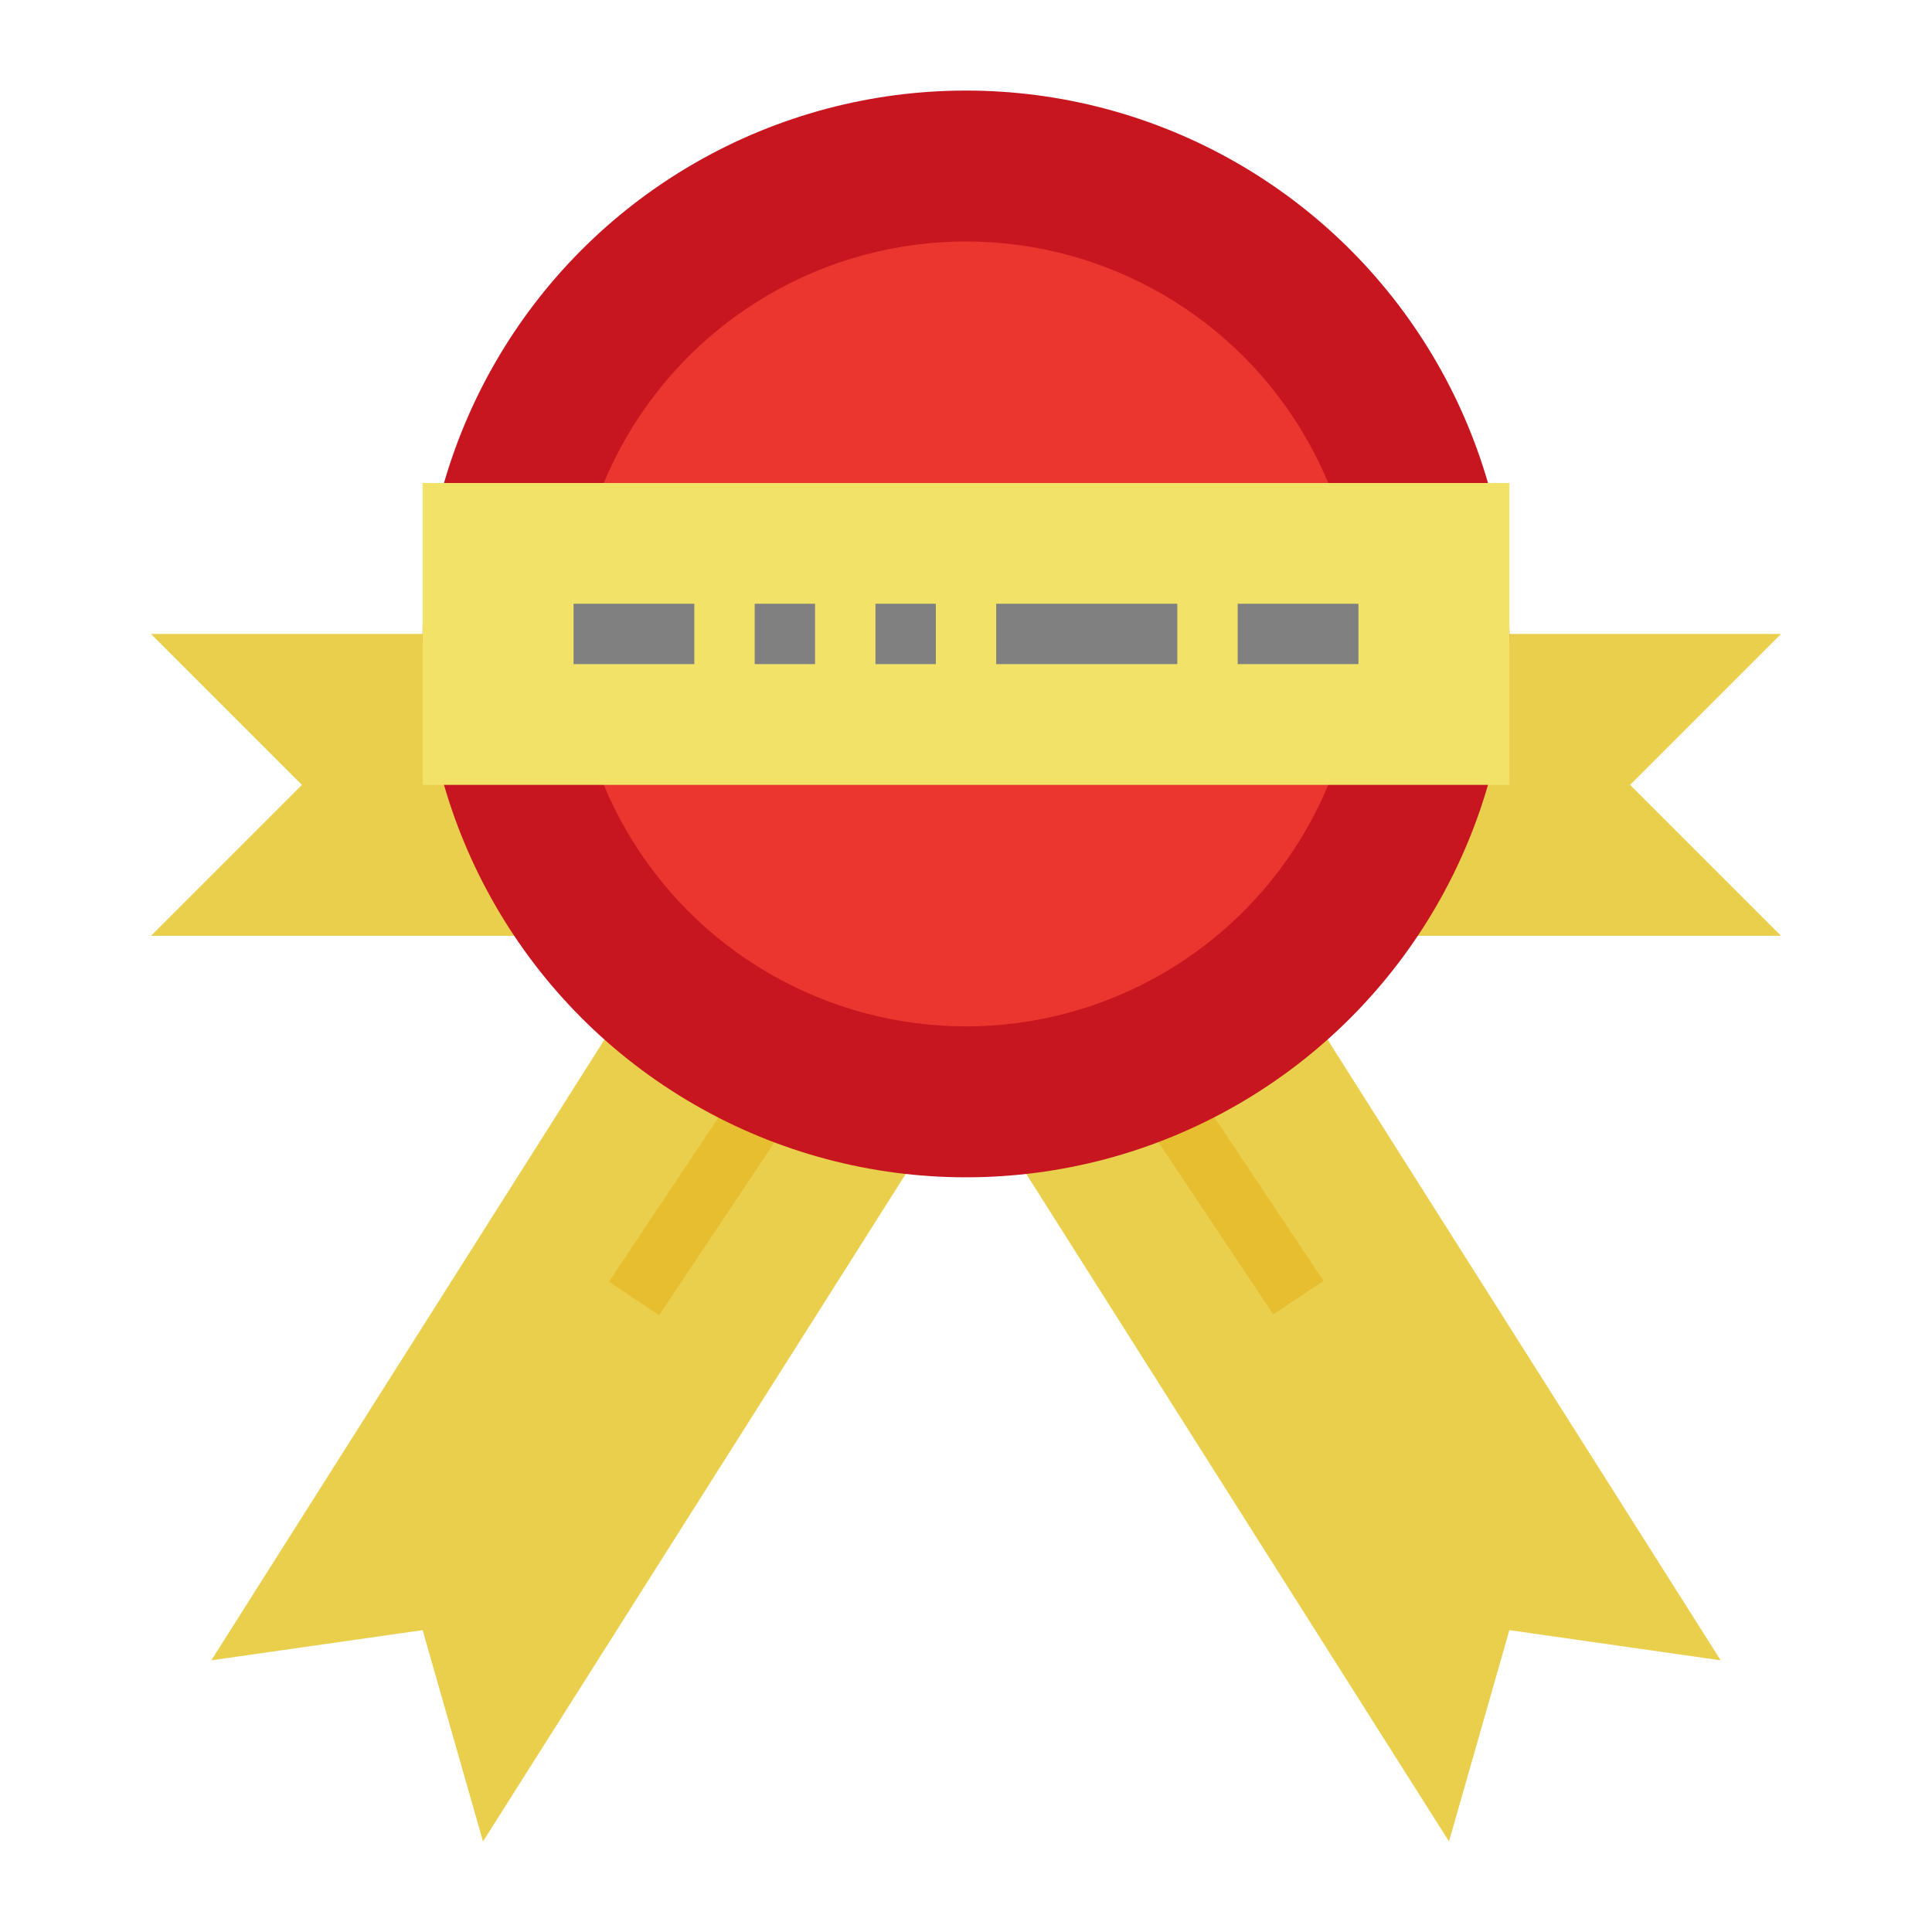 <svg id="Flat" height="512" viewBox="0 0 512 512" width="512" xmlns="http://www.w3.org/2000/svg"><path d="m280 248-152 240-16-56-56 8 152-240z" fill="#eacf4d"/><path d="m232 248 152 240 16-56 56 8-152-240z" fill="#eacf4d"/><path d="m148.733 300h86.533v16h-86.533z" fill="#e8be31" transform="matrix(.555 -.832 .832 .555 -170.774 296.906)"/><path d="m312 264.733h16v86.533h-16z" fill="#e8be31" transform="matrix(.832 -.555 .555 .832 -117.104 229.233)"/><path d="m472 248h-432l40-40-40-40h432l-40 40z" fill="#eacf4d"/><circle cx="256" cy="168" fill="#c7161f" r="144"/><circle cx="256" cy="168" fill="#eb352f" r="104"/><path d="m112 128h288v80h-288z" fill="#f2e368"/><g fill="#808080"><path d="m152 160h32v16h-32z"/><path d="m200 160h16v16h-16z"/><path d="m232 160h16v16h-16z"/><path d="m264 160h48v16h-48z"/><path d="m328 160h32v16h-32z"/></g></svg>
